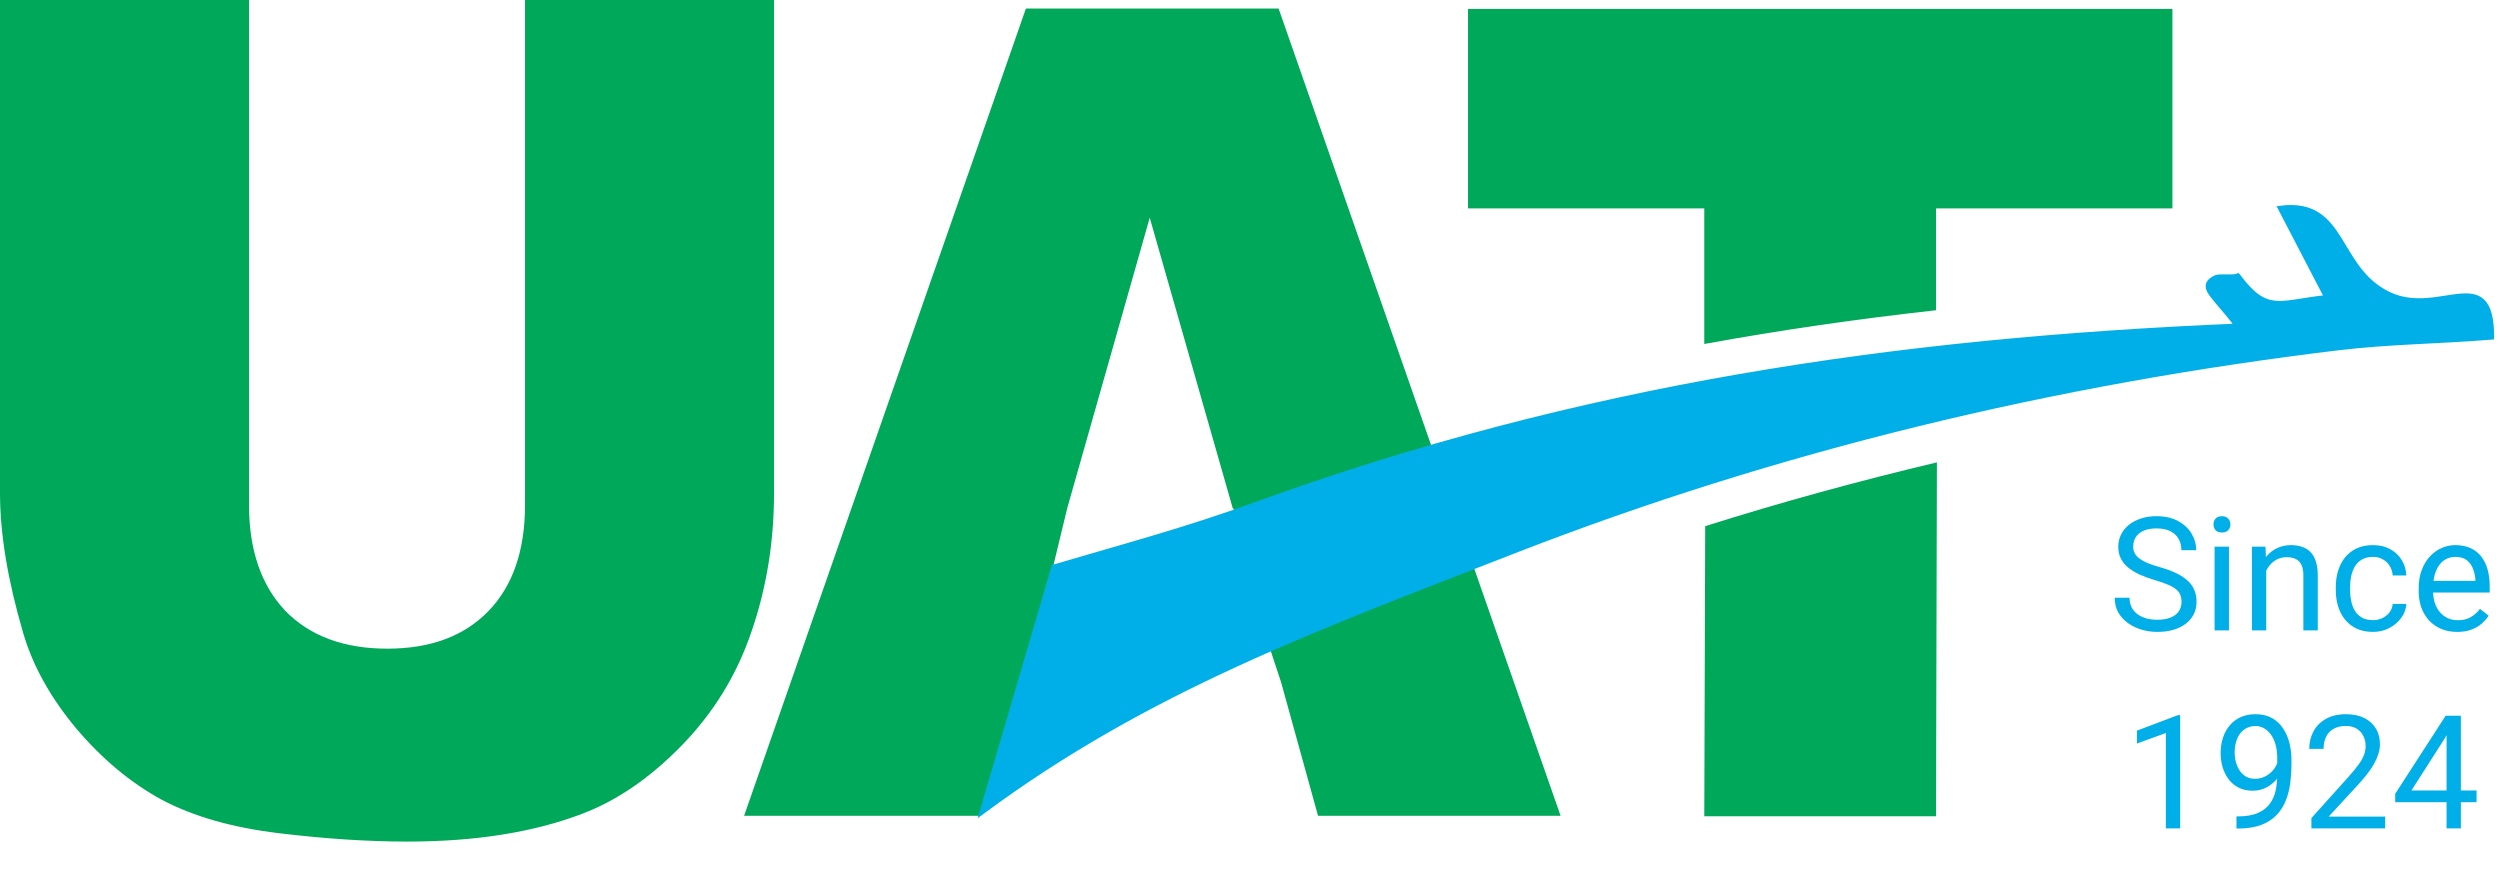 <svg xmlns="http://www.w3.org/2000/svg" width="101" height="36" viewBox="0 0 101 36" fill="none">
<path fill-rule="evenodd" clip-rule="evenodd" d="M59.308 0.362H87.766V8.419H78.215V12.534C75.062 12.883 71.948 13.33 68.853 13.897V8.419H59.308V0.362ZM78.251 18.68L78.215 32.977H68.853L68.89 21.256C71.98 20.282 75.103 19.426 78.251 18.68Z" fill="#00A85A"/>
<path d="M21.211 0H31.271V19.917C31.271 21.892 30.966 23.761 30.358 25.523C29.765 27.27 28.822 28.804 27.532 30.126C26.256 31.433 24.913 32.352 23.503 32.883C21.544 33.628 19.193 34 16.448 34C14.86 34 13.124 33.886 11.24 33.658C9.37 33.43 7.805 32.982 6.543 32.314C5.282 31.63 4.125 30.665 3.071 29.42C2.033 28.174 1.321 26.89 0.935 25.568C0.312 23.442 0 21.558 0 19.917V0H10.06V20.395C10.06 22.218 10.55 23.647 11.529 24.68C12.523 25.698 13.896 26.206 15.646 26.206C17.383 26.206 18.74 25.705 19.719 24.702C20.714 23.684 21.211 22.249 21.211 20.395V0Z" fill="#00A85A"/>
<path fill-rule="evenodd" clip-rule="evenodd" d="M51.76 27.575L51.292 26.156L59.526 22.878L63.048 32.959H53.249L51.76 27.575ZM49.938 20.689C52.594 19.724 55.233 18.878 57.87 18.137L51.655 0.344H41.447L30.061 32.959H39.627L42.398 23.497L43.119 20.52L46.449 8.796L49.799 20.52" fill="#00A85A"/>
<path fill-rule="evenodd" clip-rule="evenodd" d="M39.691 32.779L42.585 22.912C45.421 22.078 47.938 21.406 50.716 20.397C63.817 15.638 76.547 13.757 90.408 13.18C90.094 12.749 89.81 12.449 89.627 12.22C89.324 11.837 88.931 11.499 89.526 11.22C89.663 11.156 90.203 11.236 90.408 11.159C91.585 12.73 92.071 12.23 94.016 12.025L92.14 8.417C94.739 8.092 94.332 10.827 96.47 11.881C98.536 12.901 100.655 10.537 100.655 13.613C98.567 13.787 96.535 13.794 94.449 14.046C83.033 15.425 71.845 18.087 61.108 22.273C53.247 25.338 46.379 27.825 39.691 32.779Z" fill="#01AFE8" stroke="#01AFE8" stroke-width="0.216"/>
<path d="M88.134 24.317C88.134 24.21 88.118 24.117 88.084 24.035C88.053 23.952 87.997 23.877 87.916 23.81C87.837 23.744 87.726 23.68 87.584 23.62C87.445 23.559 87.268 23.498 87.053 23.435C86.828 23.369 86.625 23.295 86.444 23.213C86.263 23.13 86.107 23.035 85.978 22.929C85.849 22.823 85.75 22.701 85.681 22.564C85.612 22.426 85.578 22.269 85.578 22.092C85.578 21.915 85.615 21.751 85.688 21.601C85.76 21.451 85.865 21.321 86 21.21C86.138 21.098 86.301 21.01 86.491 20.948C86.68 20.885 86.892 20.854 87.125 20.854C87.467 20.854 87.756 20.92 87.994 21.051C88.233 21.18 88.416 21.35 88.541 21.56C88.666 21.769 88.728 21.992 88.728 22.229H88.128C88.128 22.058 88.092 21.907 88.019 21.776C87.946 21.643 87.835 21.538 87.688 21.463C87.54 21.387 87.352 21.348 87.125 21.348C86.91 21.348 86.733 21.38 86.594 21.445C86.454 21.509 86.35 21.597 86.281 21.707C86.215 21.818 86.181 21.944 86.181 22.085C86.181 22.181 86.201 22.269 86.241 22.348C86.282 22.425 86.346 22.497 86.431 22.564C86.519 22.63 86.629 22.692 86.763 22.748C86.898 22.804 87.059 22.858 87.247 22.91C87.505 22.983 87.728 23.065 87.916 23.154C88.103 23.244 88.257 23.345 88.378 23.457C88.501 23.568 88.592 23.694 88.65 23.835C88.71 23.975 88.741 24.133 88.741 24.31C88.741 24.496 88.703 24.663 88.628 24.814C88.553 24.963 88.446 25.092 88.306 25.198C88.167 25.304 87.999 25.387 87.803 25.445C87.609 25.501 87.393 25.529 87.153 25.529C86.943 25.529 86.735 25.5 86.531 25.442C86.329 25.383 86.145 25.296 85.978 25.179C85.814 25.062 85.681 24.919 85.581 24.748C85.483 24.575 85.434 24.375 85.434 24.148H86.034C86.034 24.304 86.065 24.439 86.125 24.551C86.185 24.662 86.268 24.753 86.372 24.826C86.478 24.899 86.598 24.953 86.731 24.988C86.867 25.022 87.007 25.038 87.153 25.038C87.364 25.038 87.542 25.009 87.688 24.951C87.833 24.893 87.944 24.809 88.019 24.701C88.096 24.593 88.134 24.465 88.134 24.317ZM90.05 22.085V25.467H89.469V22.085H90.05ZM89.425 21.189C89.425 21.095 89.453 21.016 89.509 20.951C89.568 20.887 89.653 20.854 89.766 20.854C89.876 20.854 89.96 20.887 90.019 20.951C90.079 21.016 90.109 21.095 90.109 21.189C90.109 21.278 90.079 21.355 90.019 21.42C89.96 21.482 89.876 21.514 89.766 21.514C89.653 21.514 89.568 21.482 89.509 21.42C89.453 21.355 89.425 21.278 89.425 21.189ZM91.556 22.807V25.467H90.978V22.085H91.525L91.556 22.807ZM91.419 23.648L91.178 23.639C91.18 23.407 91.215 23.194 91.281 22.998C91.348 22.8 91.442 22.628 91.562 22.482C91.683 22.337 91.827 22.224 91.994 22.145C92.162 22.064 92.349 22.023 92.553 22.023C92.72 22.023 92.87 22.046 93.003 22.092C93.136 22.135 93.25 22.206 93.344 22.304C93.44 22.402 93.513 22.529 93.562 22.685C93.612 22.84 93.638 23.028 93.638 23.251V25.467H93.056V23.245C93.056 23.068 93.03 22.926 92.978 22.82C92.926 22.712 92.85 22.633 92.75 22.585C92.65 22.535 92.527 22.51 92.381 22.51C92.237 22.51 92.106 22.541 91.987 22.601C91.871 22.662 91.77 22.745 91.684 22.851C91.601 22.957 91.535 23.079 91.487 23.217C91.442 23.352 91.419 23.496 91.419 23.648ZM95.869 25.054C96.006 25.054 96.133 25.026 96.25 24.97C96.367 24.913 96.463 24.837 96.537 24.738C96.612 24.639 96.655 24.525 96.666 24.398H97.216C97.205 24.598 97.138 24.784 97.013 24.957C96.89 25.128 96.728 25.267 96.528 25.373C96.328 25.477 96.108 25.529 95.869 25.529C95.615 25.529 95.393 25.484 95.203 25.395C95.016 25.305 94.859 25.182 94.734 25.026C94.612 24.87 94.519 24.691 94.456 24.488C94.396 24.284 94.366 24.069 94.366 23.842V23.71C94.366 23.483 94.396 23.269 94.456 23.067C94.519 22.863 94.612 22.682 94.734 22.526C94.859 22.37 95.016 22.247 95.203 22.157C95.393 22.068 95.615 22.023 95.869 22.023C96.133 22.023 96.365 22.077 96.562 22.185C96.76 22.292 96.916 22.438 97.028 22.623C97.143 22.806 97.205 23.015 97.216 23.248H96.666C96.655 23.108 96.616 22.982 96.547 22.87C96.48 22.757 96.388 22.668 96.272 22.601C96.157 22.532 96.023 22.498 95.869 22.498C95.692 22.498 95.543 22.533 95.422 22.604C95.303 22.673 95.208 22.767 95.138 22.885C95.069 23.002 95.019 23.132 94.987 23.276C94.958 23.418 94.944 23.562 94.944 23.71V23.842C94.944 23.99 94.958 24.135 94.987 24.279C95.017 24.423 95.066 24.553 95.134 24.67C95.205 24.787 95.3 24.88 95.419 24.951C95.54 25.02 95.69 25.054 95.869 25.054ZM99.269 25.529C99.033 25.529 98.82 25.49 98.628 25.41C98.439 25.329 98.275 25.216 98.138 25.07C98.002 24.924 97.898 24.751 97.825 24.551C97.752 24.351 97.716 24.132 97.716 23.895V23.764C97.716 23.488 97.756 23.244 97.838 23.029C97.919 22.812 98.029 22.629 98.169 22.479C98.308 22.329 98.467 22.216 98.644 22.139C98.821 22.061 99.004 22.023 99.194 22.023C99.435 22.023 99.644 22.065 99.819 22.148C99.996 22.231 100.141 22.348 100.253 22.498C100.366 22.646 100.449 22.821 100.503 23.023C100.557 23.223 100.584 23.442 100.584 23.679V23.939H98.059V23.467H100.006V23.423C99.998 23.273 99.967 23.127 99.912 22.985C99.86 22.844 99.777 22.727 99.662 22.635C99.548 22.544 99.392 22.498 99.194 22.498C99.062 22.498 98.942 22.526 98.831 22.582C98.721 22.637 98.626 22.718 98.547 22.826C98.468 22.934 98.406 23.067 98.362 23.223C98.319 23.379 98.297 23.559 98.297 23.764V23.895C98.297 24.055 98.319 24.206 98.362 24.348C98.408 24.488 98.474 24.61 98.559 24.717C98.647 24.823 98.752 24.906 98.875 24.967C99 25.027 99.142 25.057 99.3 25.057C99.504 25.057 99.677 25.016 99.819 24.932C99.96 24.849 100.084 24.738 100.191 24.598L100.541 24.876C100.468 24.986 100.375 25.092 100.263 25.192C100.15 25.292 100.011 25.373 99.847 25.435C99.684 25.498 99.492 25.529 99.269 25.529ZM88.078 28.892V33.467H87.5V29.613L86.334 30.038V29.517L87.987 28.892H88.078ZM90.353 32.982H90.412C90.746 32.982 91.017 32.935 91.225 32.842C91.433 32.748 91.594 32.622 91.706 32.464C91.819 32.305 91.896 32.127 91.938 31.929C91.979 31.729 92 31.524 92 31.314V30.617C92 30.41 91.976 30.227 91.928 30.067C91.882 29.906 91.818 29.772 91.734 29.663C91.653 29.555 91.56 29.473 91.456 29.417C91.352 29.36 91.242 29.332 91.125 29.332C90.992 29.332 90.872 29.359 90.766 29.413C90.662 29.466 90.573 29.54 90.5 29.635C90.429 29.731 90.375 29.844 90.338 29.973C90.3 30.102 90.281 30.243 90.281 30.395C90.281 30.53 90.298 30.662 90.331 30.788C90.365 30.916 90.416 31.03 90.484 31.132C90.553 31.234 90.638 31.316 90.741 31.376C90.845 31.434 90.967 31.463 91.106 31.463C91.235 31.463 91.356 31.439 91.469 31.389C91.583 31.337 91.684 31.267 91.772 31.179C91.862 31.09 91.932 30.988 91.984 30.876C92.038 30.764 92.07 30.646 92.078 30.523H92.353C92.353 30.696 92.319 30.867 92.25 31.035C92.183 31.202 92.09 31.354 91.969 31.492C91.848 31.629 91.706 31.74 91.544 31.823C91.381 31.904 91.204 31.945 91.013 31.945C90.787 31.945 90.593 31.901 90.428 31.814C90.263 31.726 90.128 31.609 90.022 31.463C89.918 31.318 89.84 31.155 89.787 30.976C89.737 30.795 89.713 30.611 89.713 30.426C89.713 30.209 89.743 30.006 89.803 29.817C89.864 29.627 89.953 29.46 90.072 29.317C90.191 29.171 90.338 29.057 90.513 28.976C90.69 28.895 90.894 28.854 91.125 28.854C91.385 28.854 91.607 28.906 91.791 29.01C91.974 29.115 92.123 29.254 92.237 29.429C92.354 29.604 92.44 29.801 92.494 30.02C92.548 30.238 92.575 30.463 92.575 30.695V30.904C92.575 31.14 92.559 31.379 92.528 31.623C92.499 31.865 92.442 32.096 92.356 32.317C92.273 32.538 92.151 32.735 91.991 32.91C91.83 33.083 91.621 33.221 91.362 33.323C91.106 33.423 90.79 33.473 90.412 33.473H90.353V32.982ZM96.359 32.992V33.467H93.381V33.051L94.872 31.392C95.055 31.188 95.197 31.015 95.297 30.873C95.399 30.729 95.47 30.601 95.509 30.488C95.551 30.374 95.572 30.257 95.572 30.139C95.572 29.988 95.541 29.853 95.478 29.732C95.418 29.609 95.328 29.512 95.209 29.439C95.091 29.366 94.947 29.329 94.778 29.329C94.576 29.329 94.407 29.369 94.272 29.448C94.138 29.525 94.038 29.633 93.972 29.773C93.905 29.913 93.872 30.073 93.872 30.254H93.294C93.294 29.998 93.35 29.764 93.463 29.551C93.575 29.338 93.742 29.17 93.963 29.045C94.183 28.918 94.455 28.854 94.778 28.854C95.066 28.854 95.311 28.905 95.516 29.007C95.72 29.107 95.876 29.249 95.984 29.432C96.095 29.613 96.15 29.826 96.15 30.07C96.15 30.203 96.127 30.338 96.081 30.476C96.037 30.611 95.976 30.747 95.897 30.882C95.82 31.018 95.729 31.151 95.625 31.282C95.523 31.413 95.413 31.543 95.297 31.67L94.078 32.992H96.359ZM100.053 31.935V32.41H96.766V32.07L98.803 28.917H99.275L98.769 29.829L97.422 31.935H100.053ZM99.419 28.917V33.467H98.841V28.917H99.419Z" fill="#01afe8"/>
</svg>